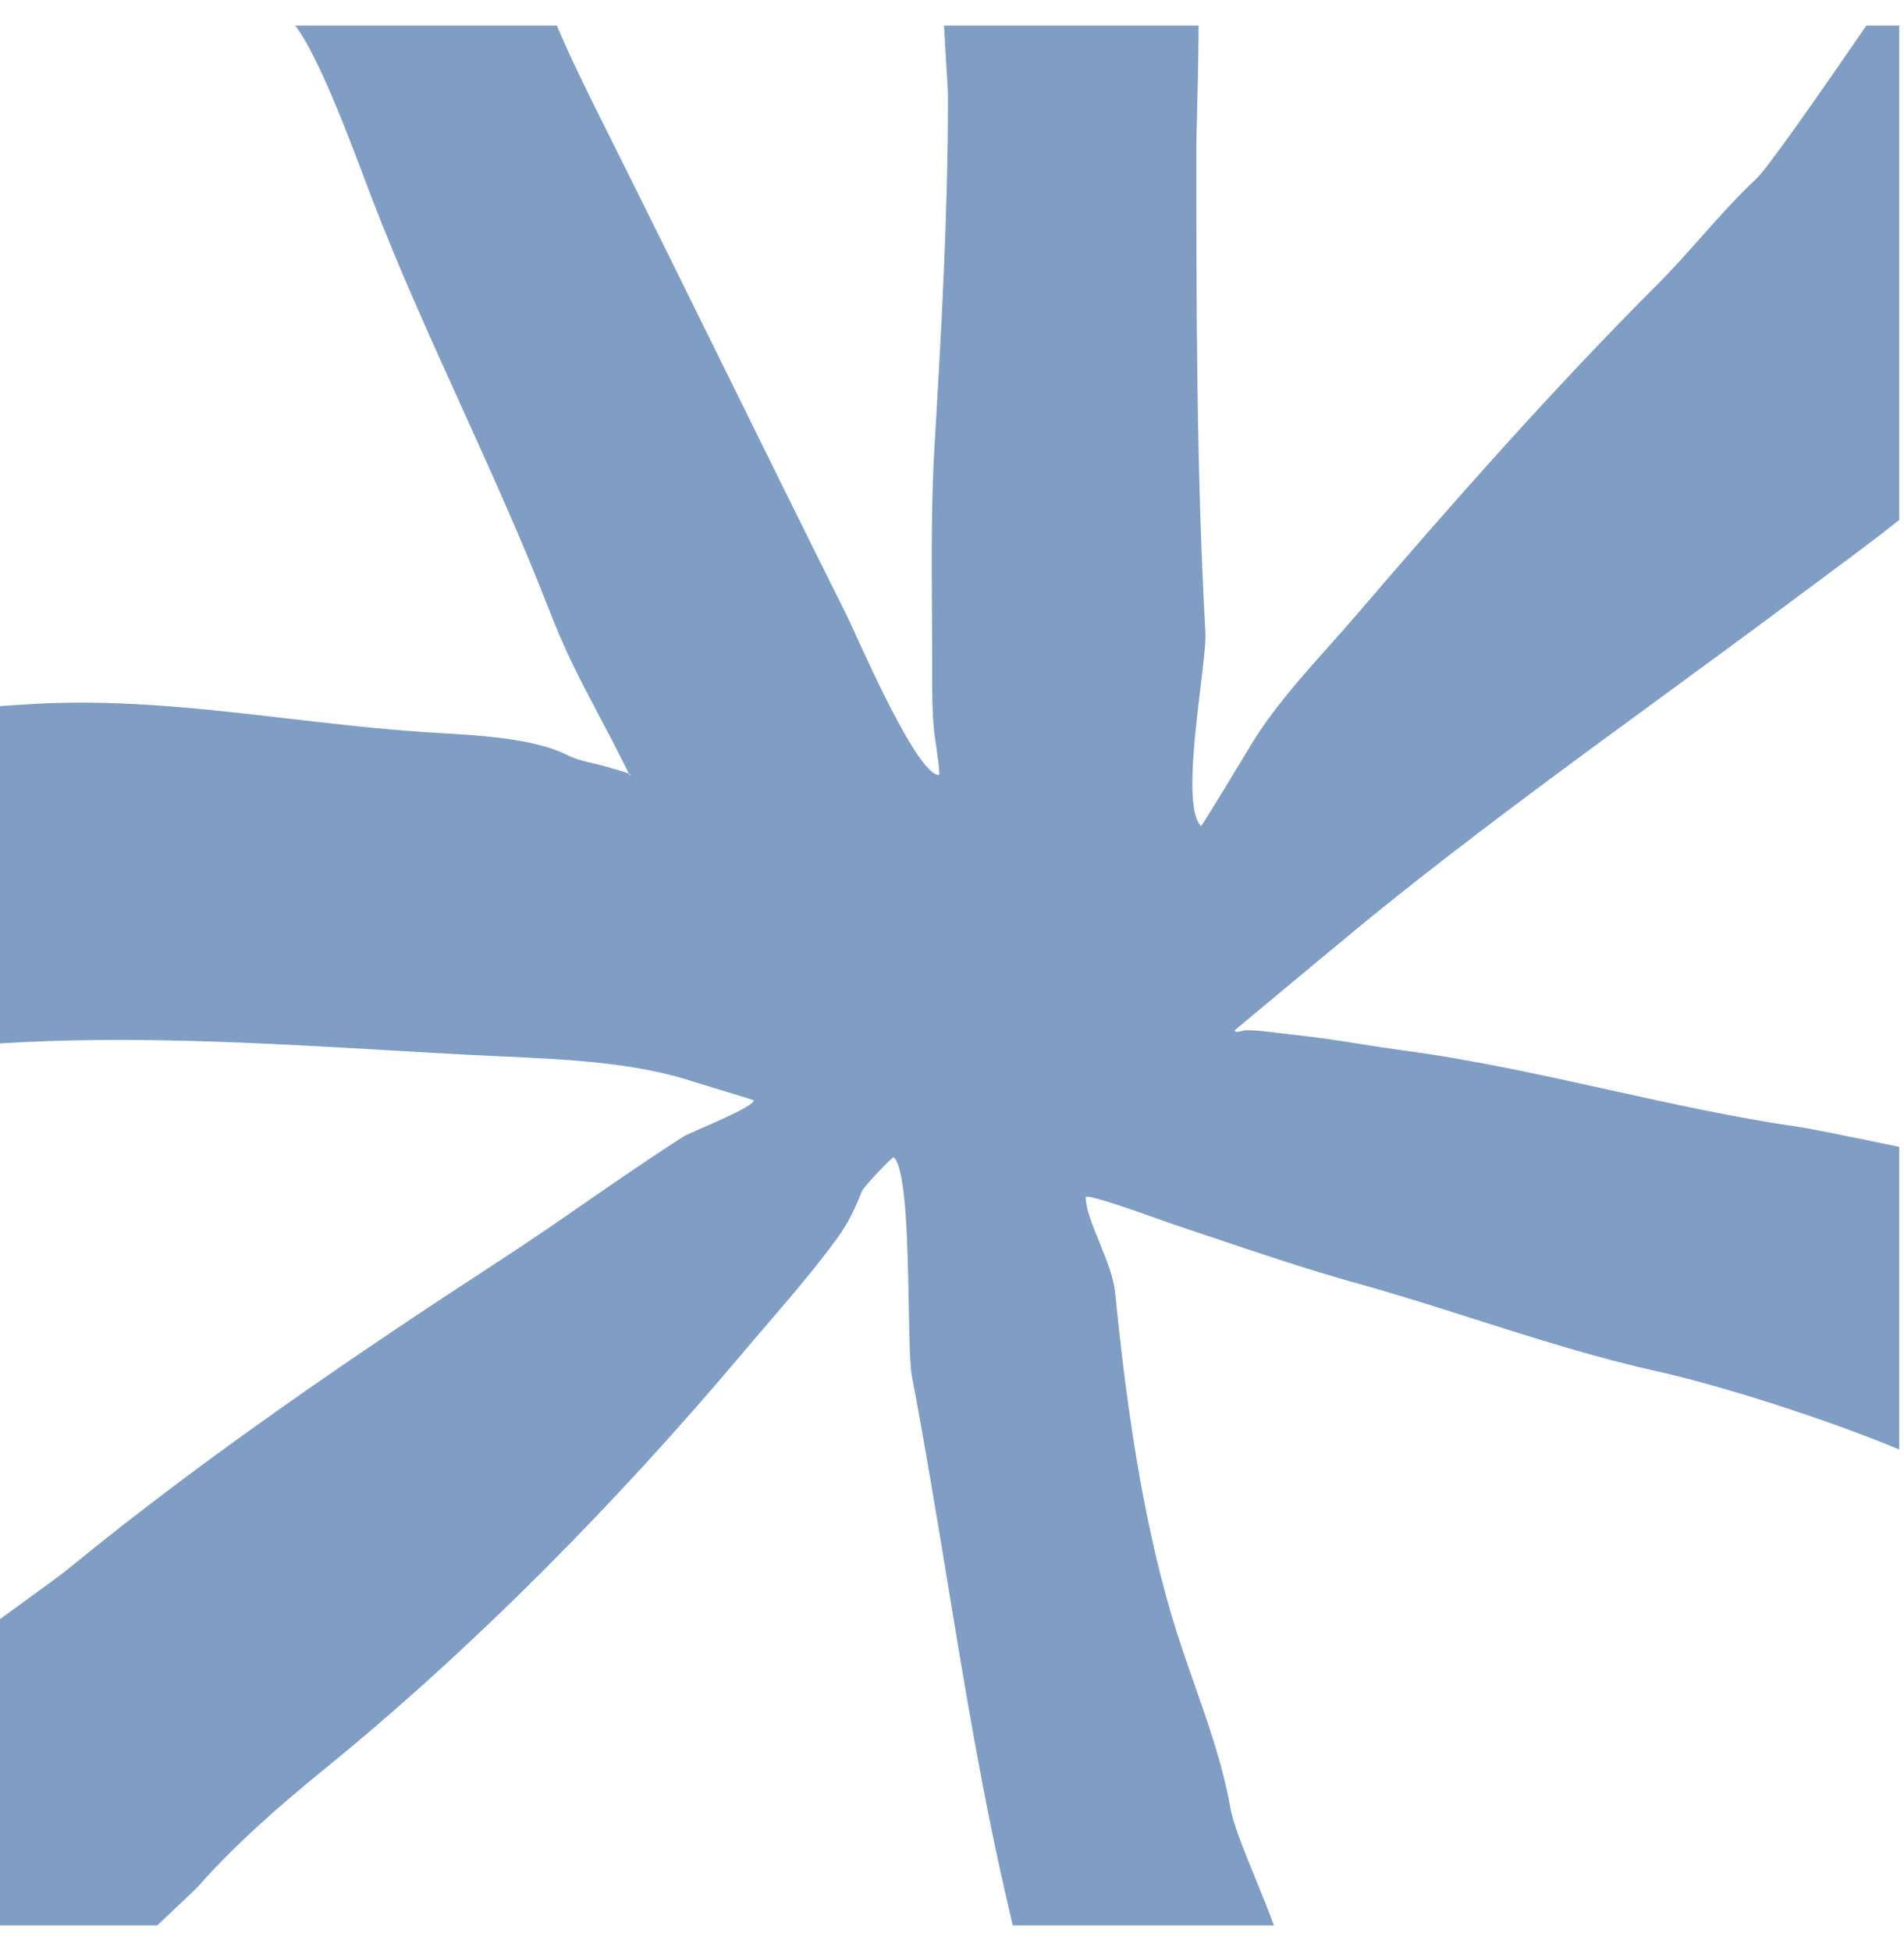 <svg width="41" height="42" viewBox="0 0 41 42" fill="none" xmlns="http://www.w3.org/2000/svg">
<path id="Vector" fill-rule="evenodd" clip-rule="evenodd" d="M0 15.201V22.463C2.786 22.287 5.643 22.452 8.447 22.615C9.035 22.649 9.62 22.683 10.202 22.713C10.414 22.724 10.631 22.734 10.851 22.744C12.217 22.806 13.699 22.874 14.967 23.297C14.99 23.304 15.162 23.357 15.373 23.421C15.743 23.534 16.232 23.682 16.232 23.686C16.232 23.796 15.552 24.094 15.102 24.29C14.913 24.373 14.765 24.438 14.724 24.464C14.02 24.912 13.329 25.39 12.637 25.868C12.039 26.282 11.44 26.695 10.834 27.09C7.67 29.147 4.414 31.365 1.498 33.751C1.316 33.9 0.953 34.164 0.508 34.486C0.347 34.603 0.177 34.727 0 34.855V41.449H3.386C3.866 40.998 4.235 40.647 4.27 40.608C5.059 39.706 6.065 38.833 6.993 38.079C10.207 35.467 13.316 32.306 15.988 29.132C16.16 28.927 16.337 28.722 16.515 28.515C17.037 27.907 17.57 27.286 18.031 26.652C18.279 26.31 18.41 26.019 18.566 25.631C18.595 25.558 19.221 24.887 19.248 24.914C19.517 25.183 19.546 26.828 19.569 28.12C19.582 28.805 19.592 29.39 19.635 29.618C19.912 31.071 20.151 32.525 20.39 33.977C20.781 36.358 21.171 38.734 21.726 41.094C21.754 41.212 21.782 41.331 21.808 41.449H27.432C27.304 41.102 27.161 40.751 27.025 40.418C26.777 39.809 26.554 39.261 26.492 38.906C26.333 38.007 26.023 37.123 25.716 36.245C25.543 35.753 25.371 35.262 25.227 34.772C24.572 32.546 24.242 30.121 24.012 27.819C23.979 27.493 23.821 27.104 23.671 26.735C23.521 26.367 23.38 26.02 23.38 25.777C23.38 25.687 24.451 26.068 24.998 26.262C25.126 26.308 25.225 26.343 25.276 26.36C25.531 26.445 25.788 26.532 26.047 26.619C27.098 26.973 28.169 27.334 29.215 27.625C30.057 27.858 30.897 28.126 31.739 28.394C33.046 28.81 34.357 29.227 35.682 29.521C37.064 29.828 39.305 30.543 40.898 31.204V24.69C39.904 24.481 38.947 24.291 38.794 24.269C37.392 24.069 36.011 23.763 34.631 23.458C33.172 23.136 31.715 22.813 30.236 22.616C29.927 22.575 29.616 22.526 29.304 22.477C28.821 22.4 28.335 22.324 27.853 22.276C27.746 22.265 27.639 22.251 27.531 22.238C27.298 22.208 27.064 22.178 26.832 22.178C26.805 22.178 26.769 22.187 26.733 22.196C26.661 22.214 26.589 22.232 26.589 22.178C26.589 22.176 29.229 19.981 29.458 19.796C31.516 18.124 33.633 16.575 35.757 15.021C36.786 14.268 37.817 13.514 38.843 12.745C39.026 12.607 39.216 12.467 39.409 12.324C39.895 11.964 40.403 11.587 40.898 11.193V0.551H40.189C39.186 2.012 38.058 3.626 37.822 3.846C37.404 4.236 37.014 4.674 36.625 5.112C36.315 5.46 36.006 5.808 35.682 6.132C33.446 8.368 31.274 10.828 29.215 13.231C29.026 13.452 28.828 13.673 28.629 13.896C28.017 14.582 27.387 15.289 26.929 16.052C26.777 16.306 25.875 17.795 25.863 17.784C25.531 17.452 25.715 15.932 25.852 14.795C25.915 14.271 25.968 13.828 25.957 13.62C25.763 10.13 25.762 6.615 25.762 3.117C25.762 3.026 25.768 2.817 25.775 2.539C25.788 2.013 25.808 1.239 25.81 0.551H20.328C20.343 0.838 20.36 1.12 20.375 1.366C20.397 1.705 20.413 1.975 20.413 2.096C20.413 4.622 20.27 7.116 20.122 9.633C20.053 10.799 20.061 11.973 20.068 13.145C20.071 13.515 20.073 13.884 20.073 14.252C20.073 14.308 20.073 14.365 20.073 14.421C20.072 14.882 20.071 15.355 20.122 15.808C20.123 15.819 20.128 15.857 20.137 15.911C20.171 16.144 20.252 16.684 20.219 16.684C19.801 16.684 18.808 14.503 18.391 13.588C18.313 13.418 18.256 13.292 18.225 13.231C17.351 11.482 16.485 9.726 15.62 7.971C14.756 6.221 13.893 4.47 13.022 2.728C12.658 2 12.302 1.284 11.992 0.551H6.357C6.841 1.171 7.512 2.954 7.875 3.917C7.928 4.059 7.975 4.184 8.014 4.284C8.592 5.788 9.261 7.264 9.932 8.742C10.583 10.178 11.235 11.616 11.807 13.085C12.178 14.041 12.472 14.595 12.855 15.32C13.053 15.694 13.274 16.112 13.542 16.653C13.476 16.627 13.346 16.59 13.256 16.564C13.215 16.552 13.183 16.543 13.168 16.538C13.037 16.494 12.91 16.465 12.785 16.436C12.587 16.39 12.393 16.345 12.196 16.246C11.504 15.9 10.345 15.832 9.477 15.781C9.356 15.774 9.24 15.767 9.132 15.76C8.145 15.694 7.172 15.581 6.203 15.469C4.276 15.245 2.363 15.024 0.379 15.176C0.278 15.184 0.148 15.192 0 15.201ZM13.557 16.684C13.552 16.674 13.547 16.663 13.542 16.653C13.588 16.671 13.604 16.684 13.557 16.684Z" fill="#809EC3"/>
</svg>
